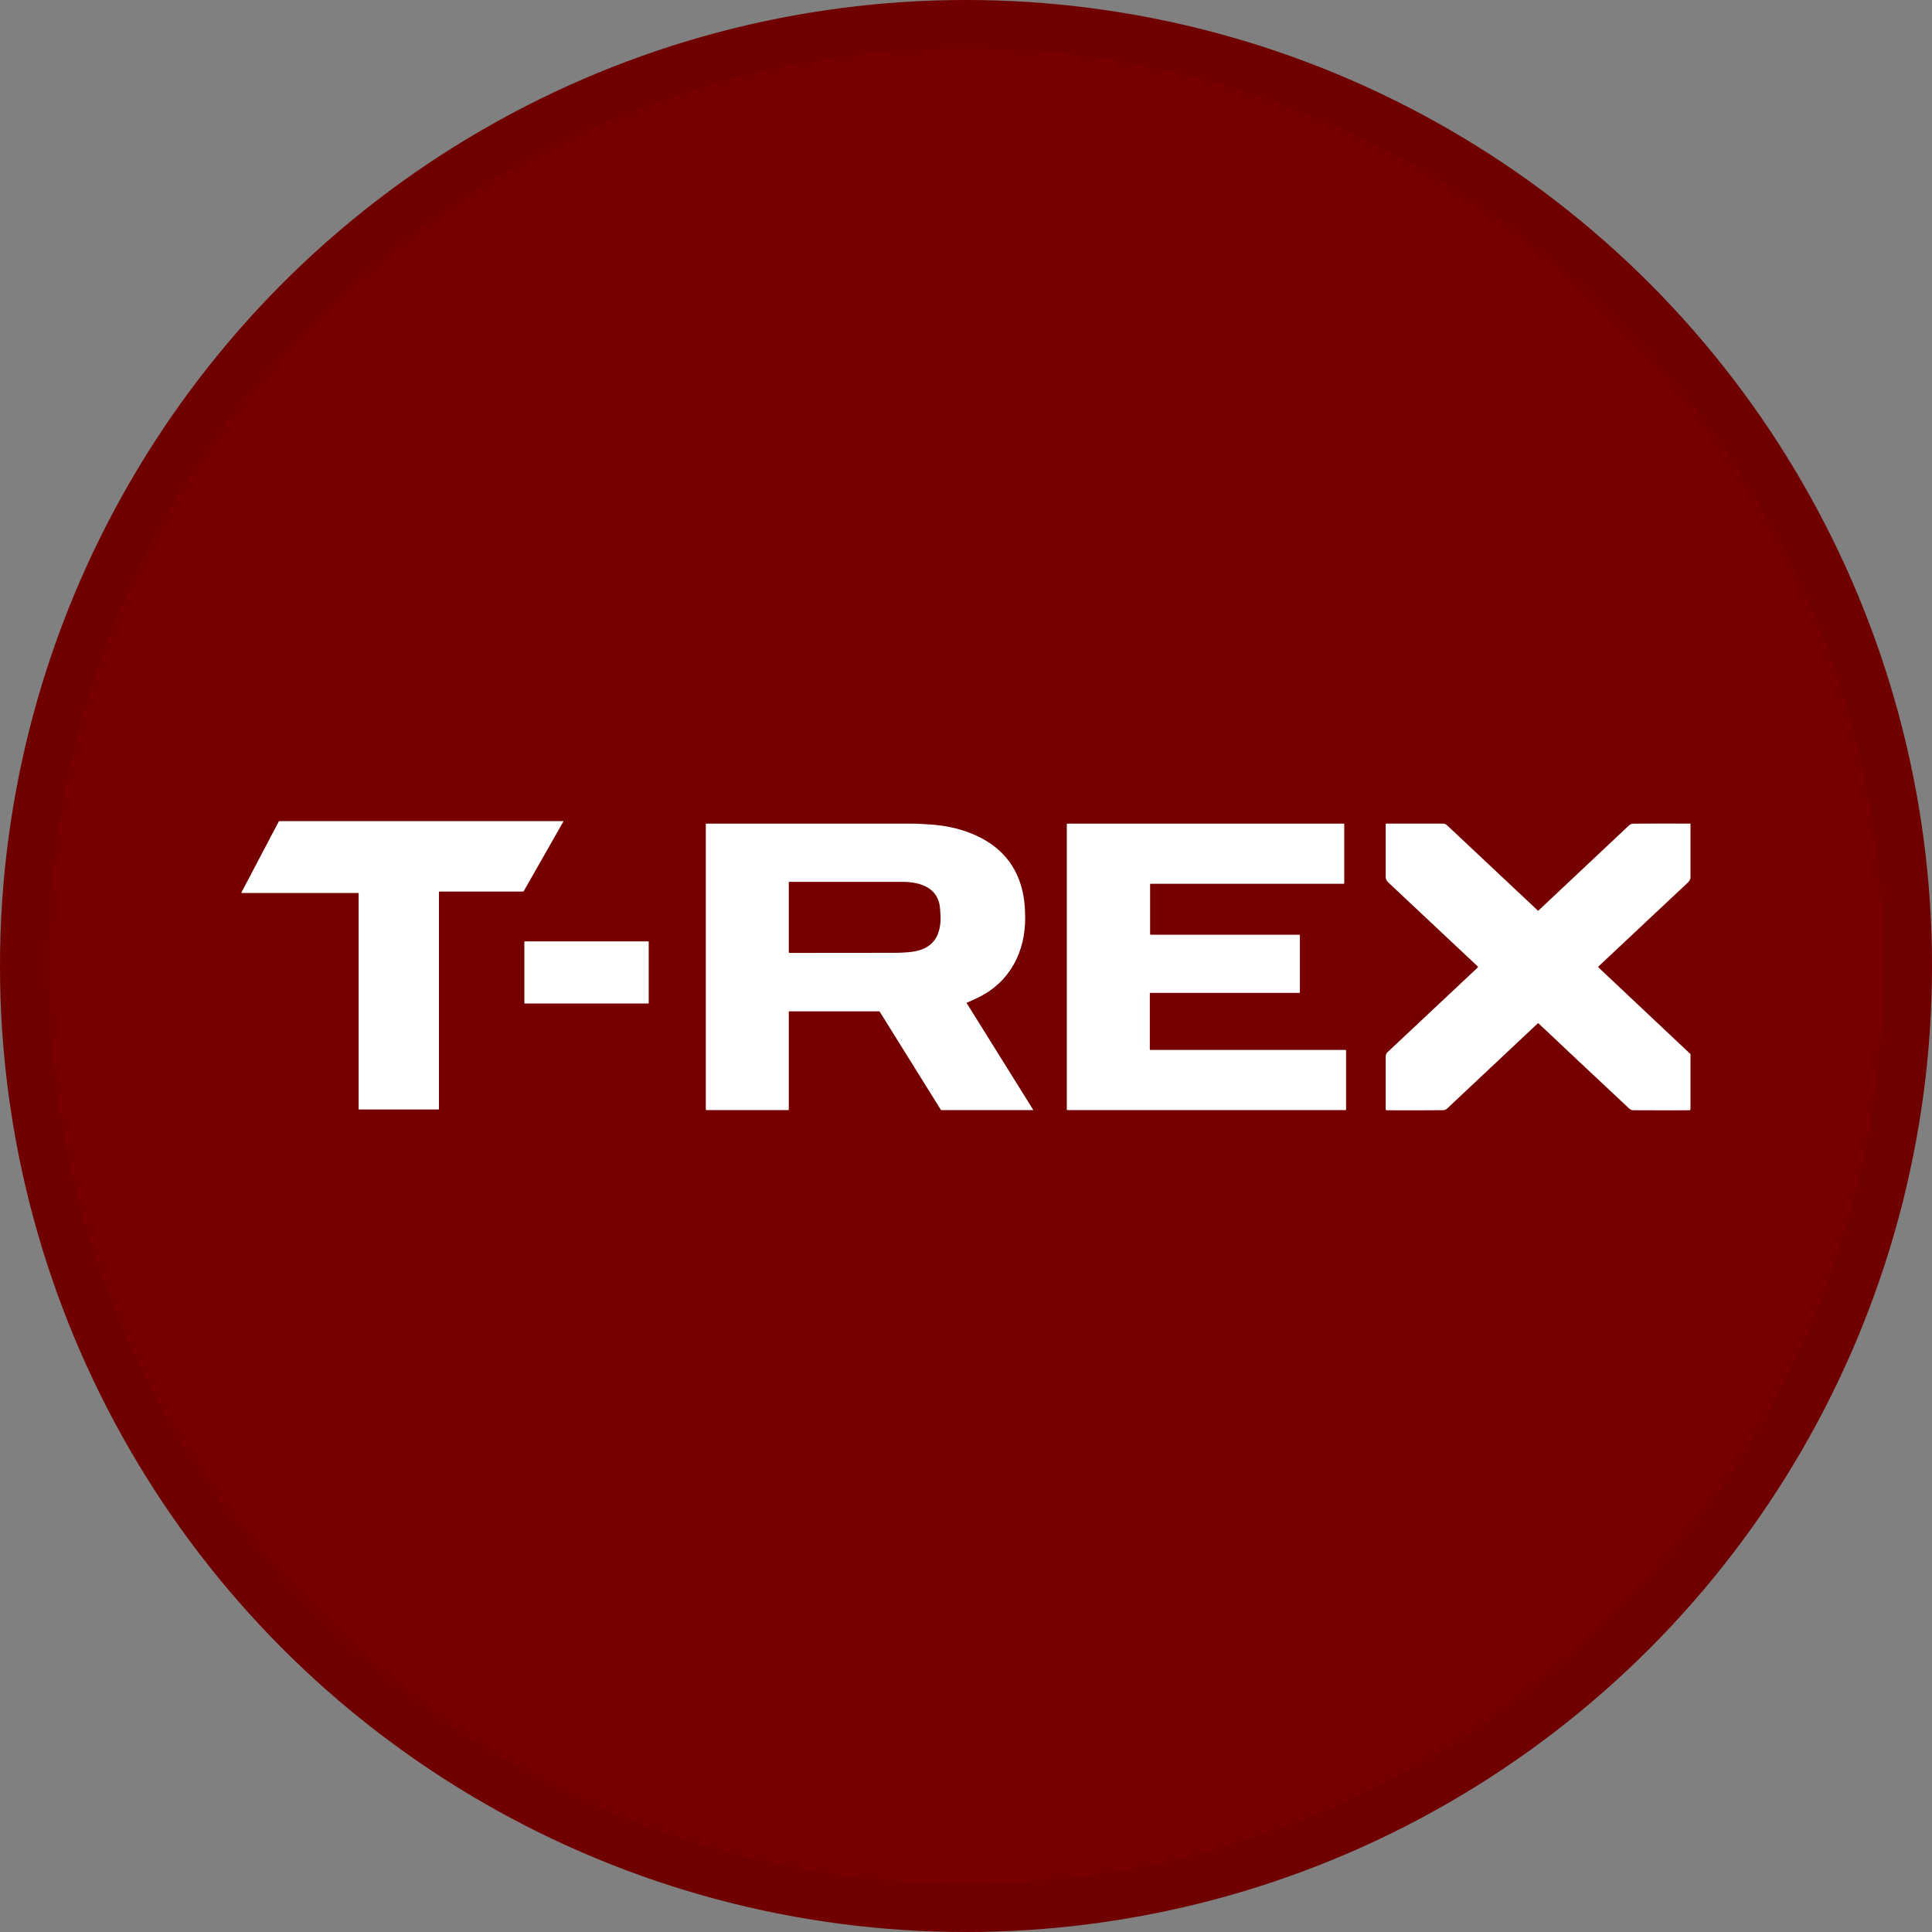 <svg width="40" height="40" viewBox="0 0 40 40" fill="none" xmlns="http://www.w3.org/2000/svg">
<rect x="0" y="0" width="40" height="40" fill="#808080" stroke="none"/>
<circle cx="20" cy="20" r="20" fill="#760000"/>
<g clip-path="url(#clip0_33363_66871)">
<path d="M11.669 17L10.845 18.448C10.84 18.456 10.834 18.459 10.825 18.459H9.1C9.097 18.459 9.094 18.461 9.091 18.463C9.089 18.465 9.088 18.468 9.088 18.471V22.959C9.088 22.967 9.083 22.971 9.075 22.971H7.438C7.434 22.971 7.431 22.97 7.429 22.968C7.426 22.966 7.425 22.963 7.425 22.959V18.499C7.425 18.497 7.425 18.496 7.424 18.495C7.424 18.494 7.423 18.492 7.422 18.491C7.421 18.491 7.419 18.49 7.418 18.489C7.417 18.489 7.415 18.488 7.414 18.488H5V18.474L5.776 17H11.669Z" fill="white"/>
<path d="M20.014 20.761C20.013 20.761 20.013 20.761 20.013 20.762C20.012 20.762 20.012 20.762 20.012 20.763C20.012 20.763 20.012 20.764 20.012 20.764C20.012 20.764 20.012 20.765 20.012 20.765L21.391 22.977C21.391 22.978 21.391 22.979 21.391 22.979C21.391 22.98 21.391 22.981 21.391 22.981C21.39 22.982 21.39 22.982 21.389 22.983C21.389 22.983 21.388 22.983 21.387 22.983H19.495C19.487 22.983 19.481 22.98 19.477 22.974L18.217 20.951C18.215 20.948 18.211 20.945 18.207 20.942C18.203 20.94 18.198 20.939 18.194 20.939H16.337C16.336 20.939 16.334 20.94 16.333 20.941C16.332 20.942 16.331 20.943 16.331 20.945V22.972C16.331 22.98 16.327 22.983 16.319 22.983H14.625C14.617 22.983 14.613 22.98 14.613 22.972V17.059C14.613 17.058 14.614 17.056 14.615 17.055C14.616 17.054 14.618 17.053 14.62 17.053C15.792 17.053 17.214 17.053 18.887 17.053C19.013 17.053 19.171 17.064 19.288 17.072C19.57 17.093 19.83 17.149 20.067 17.239C20.709 17.484 21.085 17.928 21.194 18.572C21.213 18.685 21.223 18.828 21.225 19C21.229 19.69 20.924 20.326 20.246 20.656C20.171 20.692 20.094 20.727 20.014 20.761ZM16.343 18.258C16.335 18.258 16.331 18.261 16.331 18.268V19.711C16.331 19.716 16.333 19.72 16.337 19.724C16.34 19.727 16.345 19.729 16.35 19.729C17.779 19.729 18.515 19.728 18.558 19.727C18.72 19.722 18.891 19.718 19.044 19.671C19.328 19.584 19.451 19.37 19.471 19.087C19.476 19.022 19.473 18.929 19.463 18.808C19.43 18.396 19.084 18.259 18.688 18.258C18.486 18.257 17.704 18.257 16.343 18.258Z" fill="white"/>
<path d="M23.824 19.352H26.901C26.904 19.352 26.907 19.353 26.909 19.355C26.911 19.357 26.913 19.359 26.913 19.362V20.546C26.913 20.549 26.911 20.552 26.909 20.554C26.907 20.556 26.904 20.557 26.901 20.557H23.817C23.816 20.557 23.814 20.557 23.813 20.558C23.812 20.558 23.811 20.559 23.809 20.56C23.808 20.561 23.808 20.562 23.807 20.563C23.806 20.565 23.806 20.566 23.806 20.567V21.727C23.806 21.728 23.806 21.73 23.807 21.731C23.808 21.732 23.808 21.733 23.809 21.735C23.811 21.735 23.812 21.736 23.813 21.737C23.814 21.737 23.816 21.738 23.817 21.738H27.858C27.861 21.738 27.863 21.739 27.866 21.741C27.868 21.743 27.869 21.745 27.869 21.748V22.973C27.869 22.975 27.868 22.978 27.866 22.98C27.863 22.982 27.861 22.983 27.858 22.983H22.099C22.096 22.983 22.093 22.982 22.091 22.98C22.088 22.978 22.087 22.975 22.087 22.973V17.063C22.087 17.061 22.088 17.058 22.091 17.056C22.093 17.054 22.096 17.053 22.099 17.053H27.82C27.823 17.053 27.826 17.054 27.828 17.056C27.83 17.058 27.831 17.061 27.831 17.063V18.288C27.831 18.29 27.83 18.293 27.828 18.295C27.826 18.297 27.823 18.298 27.82 18.298H23.824C23.823 18.298 23.821 18.298 23.82 18.299C23.818 18.299 23.817 18.3 23.816 18.301C23.815 18.302 23.814 18.303 23.813 18.305C23.813 18.306 23.812 18.307 23.812 18.309V19.341C23.812 19.344 23.814 19.346 23.816 19.348C23.818 19.35 23.821 19.352 23.824 19.352Z" fill="white"/>
<path d="M35 17.052V18.18C34.992 18.215 34.974 18.245 34.947 18.271C34.331 18.847 33.715 19.426 33.098 20.006C33.094 20.01 33.092 20.014 33.092 20.019C33.092 20.024 33.094 20.029 33.098 20.033L35 21.824V22.941L34.997 22.974C34.997 22.983 34.992 22.987 34.983 22.987C34.591 22.988 34.198 22.988 33.806 22.986C33.764 22.985 33.729 22.95 33.698 22.921C32.78 22.061 32.166 21.484 31.855 21.189C31.849 21.183 31.843 21.183 31.837 21.189C31.465 21.539 30.842 22.124 29.97 22.943C29.94 22.971 29.911 22.985 29.882 22.985C29.602 22.988 29.211 22.989 28.708 22.987C28.703 22.987 28.698 22.985 28.695 22.982C28.691 22.979 28.689 22.974 28.689 22.969V21.877C28.689 21.841 28.704 21.806 28.732 21.78L30.593 20.033C30.596 20.029 30.598 20.025 30.598 20.02C30.598 20.015 30.596 20.01 30.593 20.007C29.892 19.349 29.276 18.769 28.742 18.269C28.709 18.238 28.689 18.203 28.689 18.155C28.688 17.79 28.688 17.427 28.689 17.067C28.689 17.063 28.691 17.059 28.694 17.056C28.697 17.053 28.702 17.052 28.706 17.052H29.876C29.89 17.052 29.905 17.055 29.919 17.06C29.932 17.065 29.945 17.073 29.955 17.082L31.84 18.853C31.844 18.856 31.847 18.856 31.851 18.853C32.114 18.604 32.734 18.022 33.709 17.106C33.749 17.069 33.768 17.054 33.829 17.053C34.219 17.05 34.61 17.05 35 17.052Z" fill="white"/>
<path d="M13.42 19.49H10.867C10.861 19.49 10.856 19.495 10.856 19.5V20.767C10.856 20.772 10.861 20.776 10.867 20.776H13.42C13.426 20.776 13.431 20.772 13.431 20.767V19.5C13.431 19.495 13.426 19.49 13.42 19.49Z" fill="white"/>
</g>
<circle cx="20" cy="20" r="19.5" stroke="black" stroke-opacity="0.05"/>
<defs>
<clipPath id="clip0_33363_66871">
<rect width="30" height="6" fill="white" transform="translate(5 17)"/>
</clipPath>
</defs>
</svg>

